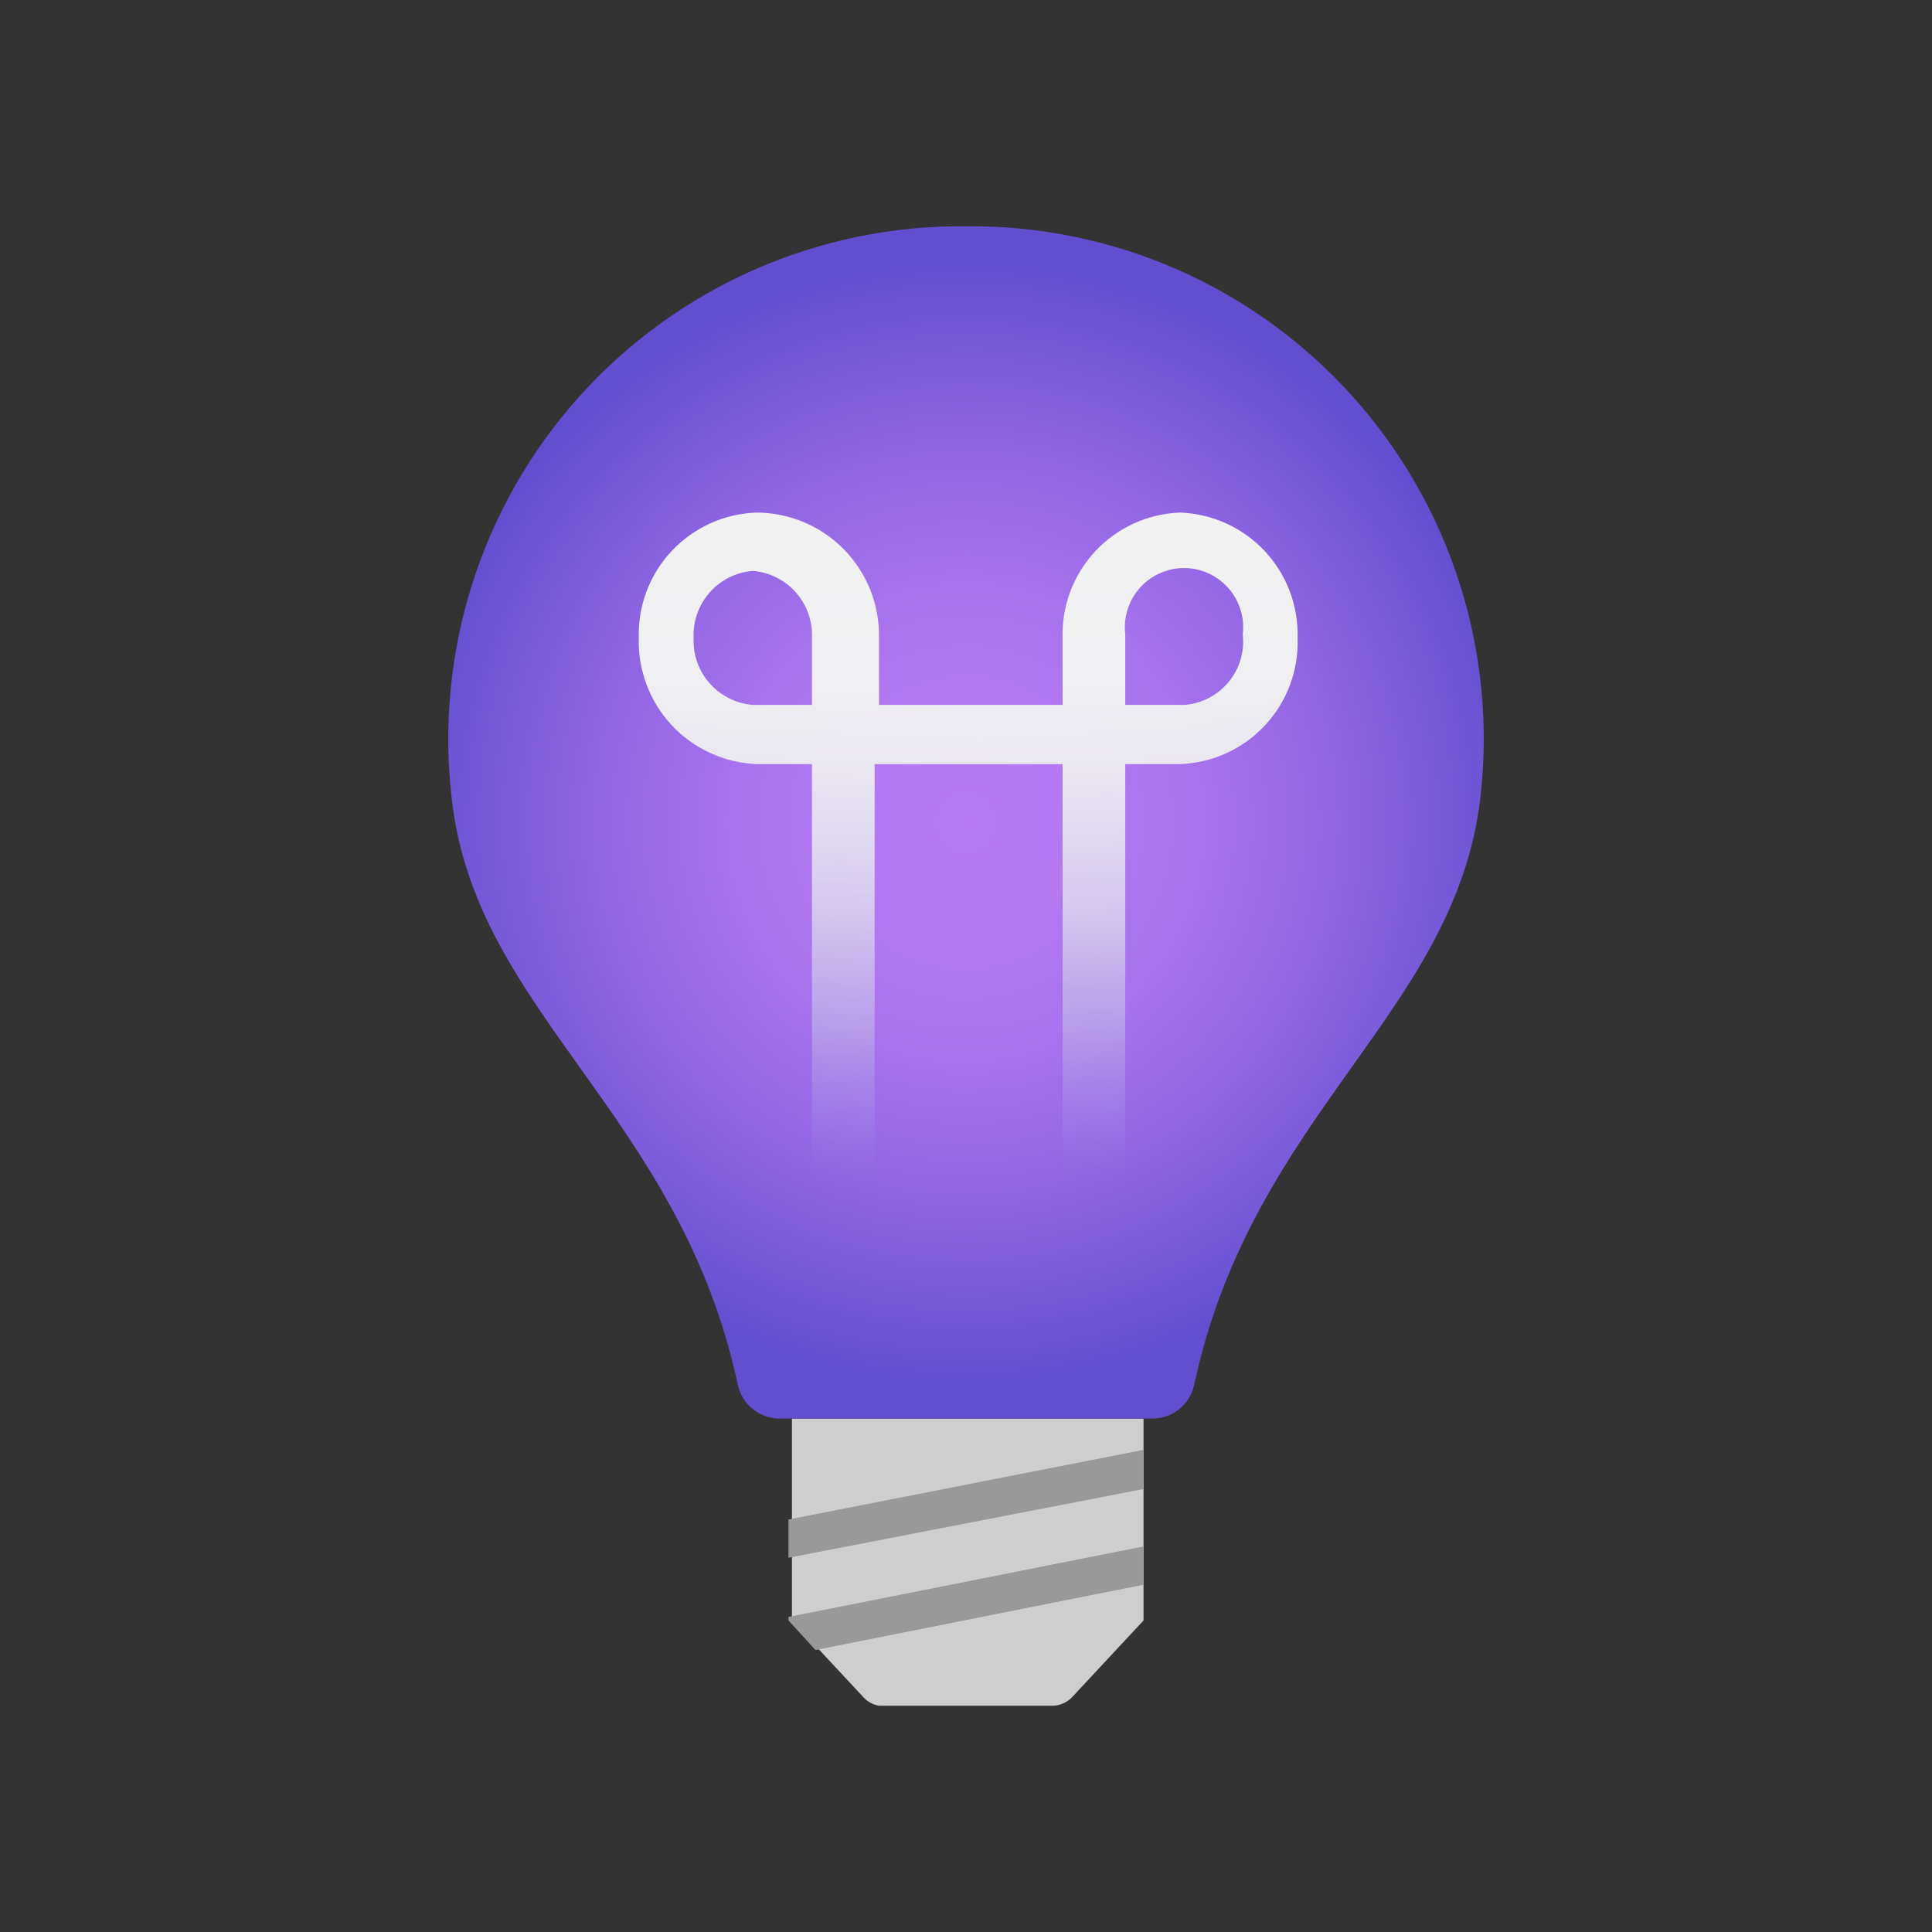 <svg width="74" height="74" viewBox="0 0 74 74" fill="none" xmlns="http://www.w3.org/2000/svg">
<rect x="0" y="0" width="74" height="74" fill="#333333" stroke="none"/>
<path d="M41.1 64.967L43.8 62.067V54.334H30.333V62.067L33.033 64.967C33.194 65.16 33.419 65.29 33.666 65.334H40.333C40.479 65.329 40.623 65.293 40.754 65.23C40.886 65.167 41.004 65.078 41.1 64.967Z" fill="#CECECE"/>
<path d="M37 8.667C34.214 8.639 31.454 9.204 28.903 10.325C26.352 11.446 24.069 13.098 22.206 15.169C20.342 17.241 18.941 19.685 18.095 22.34C17.25 24.995 16.979 27.799 17.3 30.567C18.2 38.8 26.034 42.634 28.267 53.067C28.349 53.423 28.548 53.741 28.832 53.971C29.116 54.2 29.468 54.328 29.834 54.334H44.167C44.532 54.328 44.885 54.2 45.169 53.971C45.453 53.741 45.652 53.423 45.734 53.067C47.967 42.634 55.734 38.8 56.7 30.567C57.022 27.799 56.751 24.995 55.905 22.34C55.06 19.685 53.658 17.241 51.795 15.169C49.932 13.098 47.649 11.446 45.098 10.325C42.547 9.204 39.787 8.639 37 8.667Z" fill="url(#paint0_radial_1289_5506)"/>
<path d="M45.2 19.633C43.968 19.676 42.803 20.206 41.96 21.105C41.117 22.004 40.664 23.201 40.7 24.433V27H33.667V24.433C33.68 23.807 33.568 23.185 33.338 22.604C33.108 22.022 32.764 21.492 32.326 21.045C31.888 20.598 31.366 20.242 30.789 20C30.212 19.758 29.593 19.633 28.967 19.633C27.735 19.676 26.57 20.206 25.727 21.105C24.884 22.004 24.431 23.201 24.467 24.433C24.431 25.668 24.883 26.868 25.725 27.773C26.567 28.678 27.732 29.214 28.967 29.266H31.1V49.266C31.1 49.584 31.227 49.89 31.452 50.115C31.677 50.34 31.982 50.466 32.3 50.466C32.618 50.466 32.924 50.34 33.149 50.115C33.374 49.89 33.5 49.584 33.5 49.266V29.266H40.7V49.266C40.7 49.584 40.827 49.89 41.052 50.115C41.277 50.34 41.582 50.466 41.9 50.466C42.218 50.466 42.524 50.34 42.749 50.115C42.974 49.89 43.1 49.584 43.1 49.266V29.266H45.2C45.813 29.245 46.416 29.102 46.974 28.848C47.532 28.593 48.034 28.231 48.452 27.782C48.87 27.333 49.195 26.806 49.41 26.232C49.624 25.657 49.722 25.046 49.7 24.433C49.736 23.201 49.283 22.004 48.44 21.105C47.597 20.206 46.432 19.676 45.2 19.633ZM31.1 27H28.834C28.197 26.948 27.605 26.652 27.182 26.174C26.759 25.695 26.539 25.071 26.567 24.433C26.539 23.795 26.759 23.171 27.182 22.692C27.605 22.213 28.197 21.917 28.834 21.866C29.47 21.917 30.062 22.213 30.485 22.692C30.907 23.171 31.128 23.795 31.1 24.433V27ZM45.367 27H43.1V24.299C43.061 23.981 43.091 23.658 43.186 23.352C43.281 23.045 43.441 22.763 43.653 22.523C43.866 22.282 44.127 22.09 44.42 21.958C44.712 21.826 45.029 21.758 45.35 21.758C45.671 21.758 45.988 21.826 46.281 21.958C46.573 22.09 46.834 22.282 47.047 22.523C47.26 22.763 47.419 23.045 47.514 23.352C47.61 23.658 47.639 23.981 47.6 24.299C47.637 24.625 47.608 24.954 47.515 25.267C47.421 25.581 47.266 25.872 47.057 26.124C46.849 26.376 46.592 26.584 46.301 26.734C46.011 26.884 45.693 26.975 45.367 27Z" fill="url(#paint1_linear_1289_5506)"/>
<path d="M30.2 59.666L43.8 57.033V55.533L30.2 58.2V59.666Z" fill="#999999"/>
<path d="M43.8 60.699V59.232L30.2 61.932V62.066L31.233 63.199L43.8 60.699Z" fill="#999999"/>
<defs>
<radialGradient id="paint0_radial_1289_5506" cx="0" cy="0" r="1" gradientUnits="userSpaceOnUse" gradientTransform="translate(37 31.5) scale(21.4 21.4)">
<stop stop-color="#B77AF4"/>
<stop offset="0.21" stop-color="#B378F2"/>
<stop offset="0.43" stop-color="#A672ED"/>
<stop offset="0.65" stop-color="#9267E4"/>
<stop offset="0.88" stop-color="#7559D8"/>
<stop offset="1" stop-color="#624FD0"/>
</radialGradient>
<linearGradient id="paint1_linear_1289_5506" x1="37.067" y1="20.033" x2="37.267" y2="45.3" gradientUnits="userSpaceOnUse">
<stop stop-color="#F2F2F2"/>
<stop offset="0.23" stop-color="#F1F1F2" stop-opacity="0.99"/>
<stop offset="0.37" stop-color="#EDEDF1" stop-opacity="0.95"/>
<stop offset="0.48" stop-color="#E7E5F0" stop-opacity="0.89"/>
<stop offset="0.58" stop-color="#DEDBEE" stop-opacity="0.81"/>
<stop offset="0.67" stop-color="#D3CEEB" stop-opacity="0.7"/>
<stop offset="0.76" stop-color="#C4BEE8" stop-opacity="0.57"/>
<stop offset="0.84" stop-color="#B4ABE5" stop-opacity="0.41"/>
<stop offset="0.92" stop-color="#A095E1" stop-opacity="0.22"/>
<stop offset="0.99" stop-color="#8B7DDC" stop-opacity="0.02"/>
<stop offset="1" stop-color="#897BDC" stop-opacity="0"/>
</linearGradient>
</defs>
</svg>

